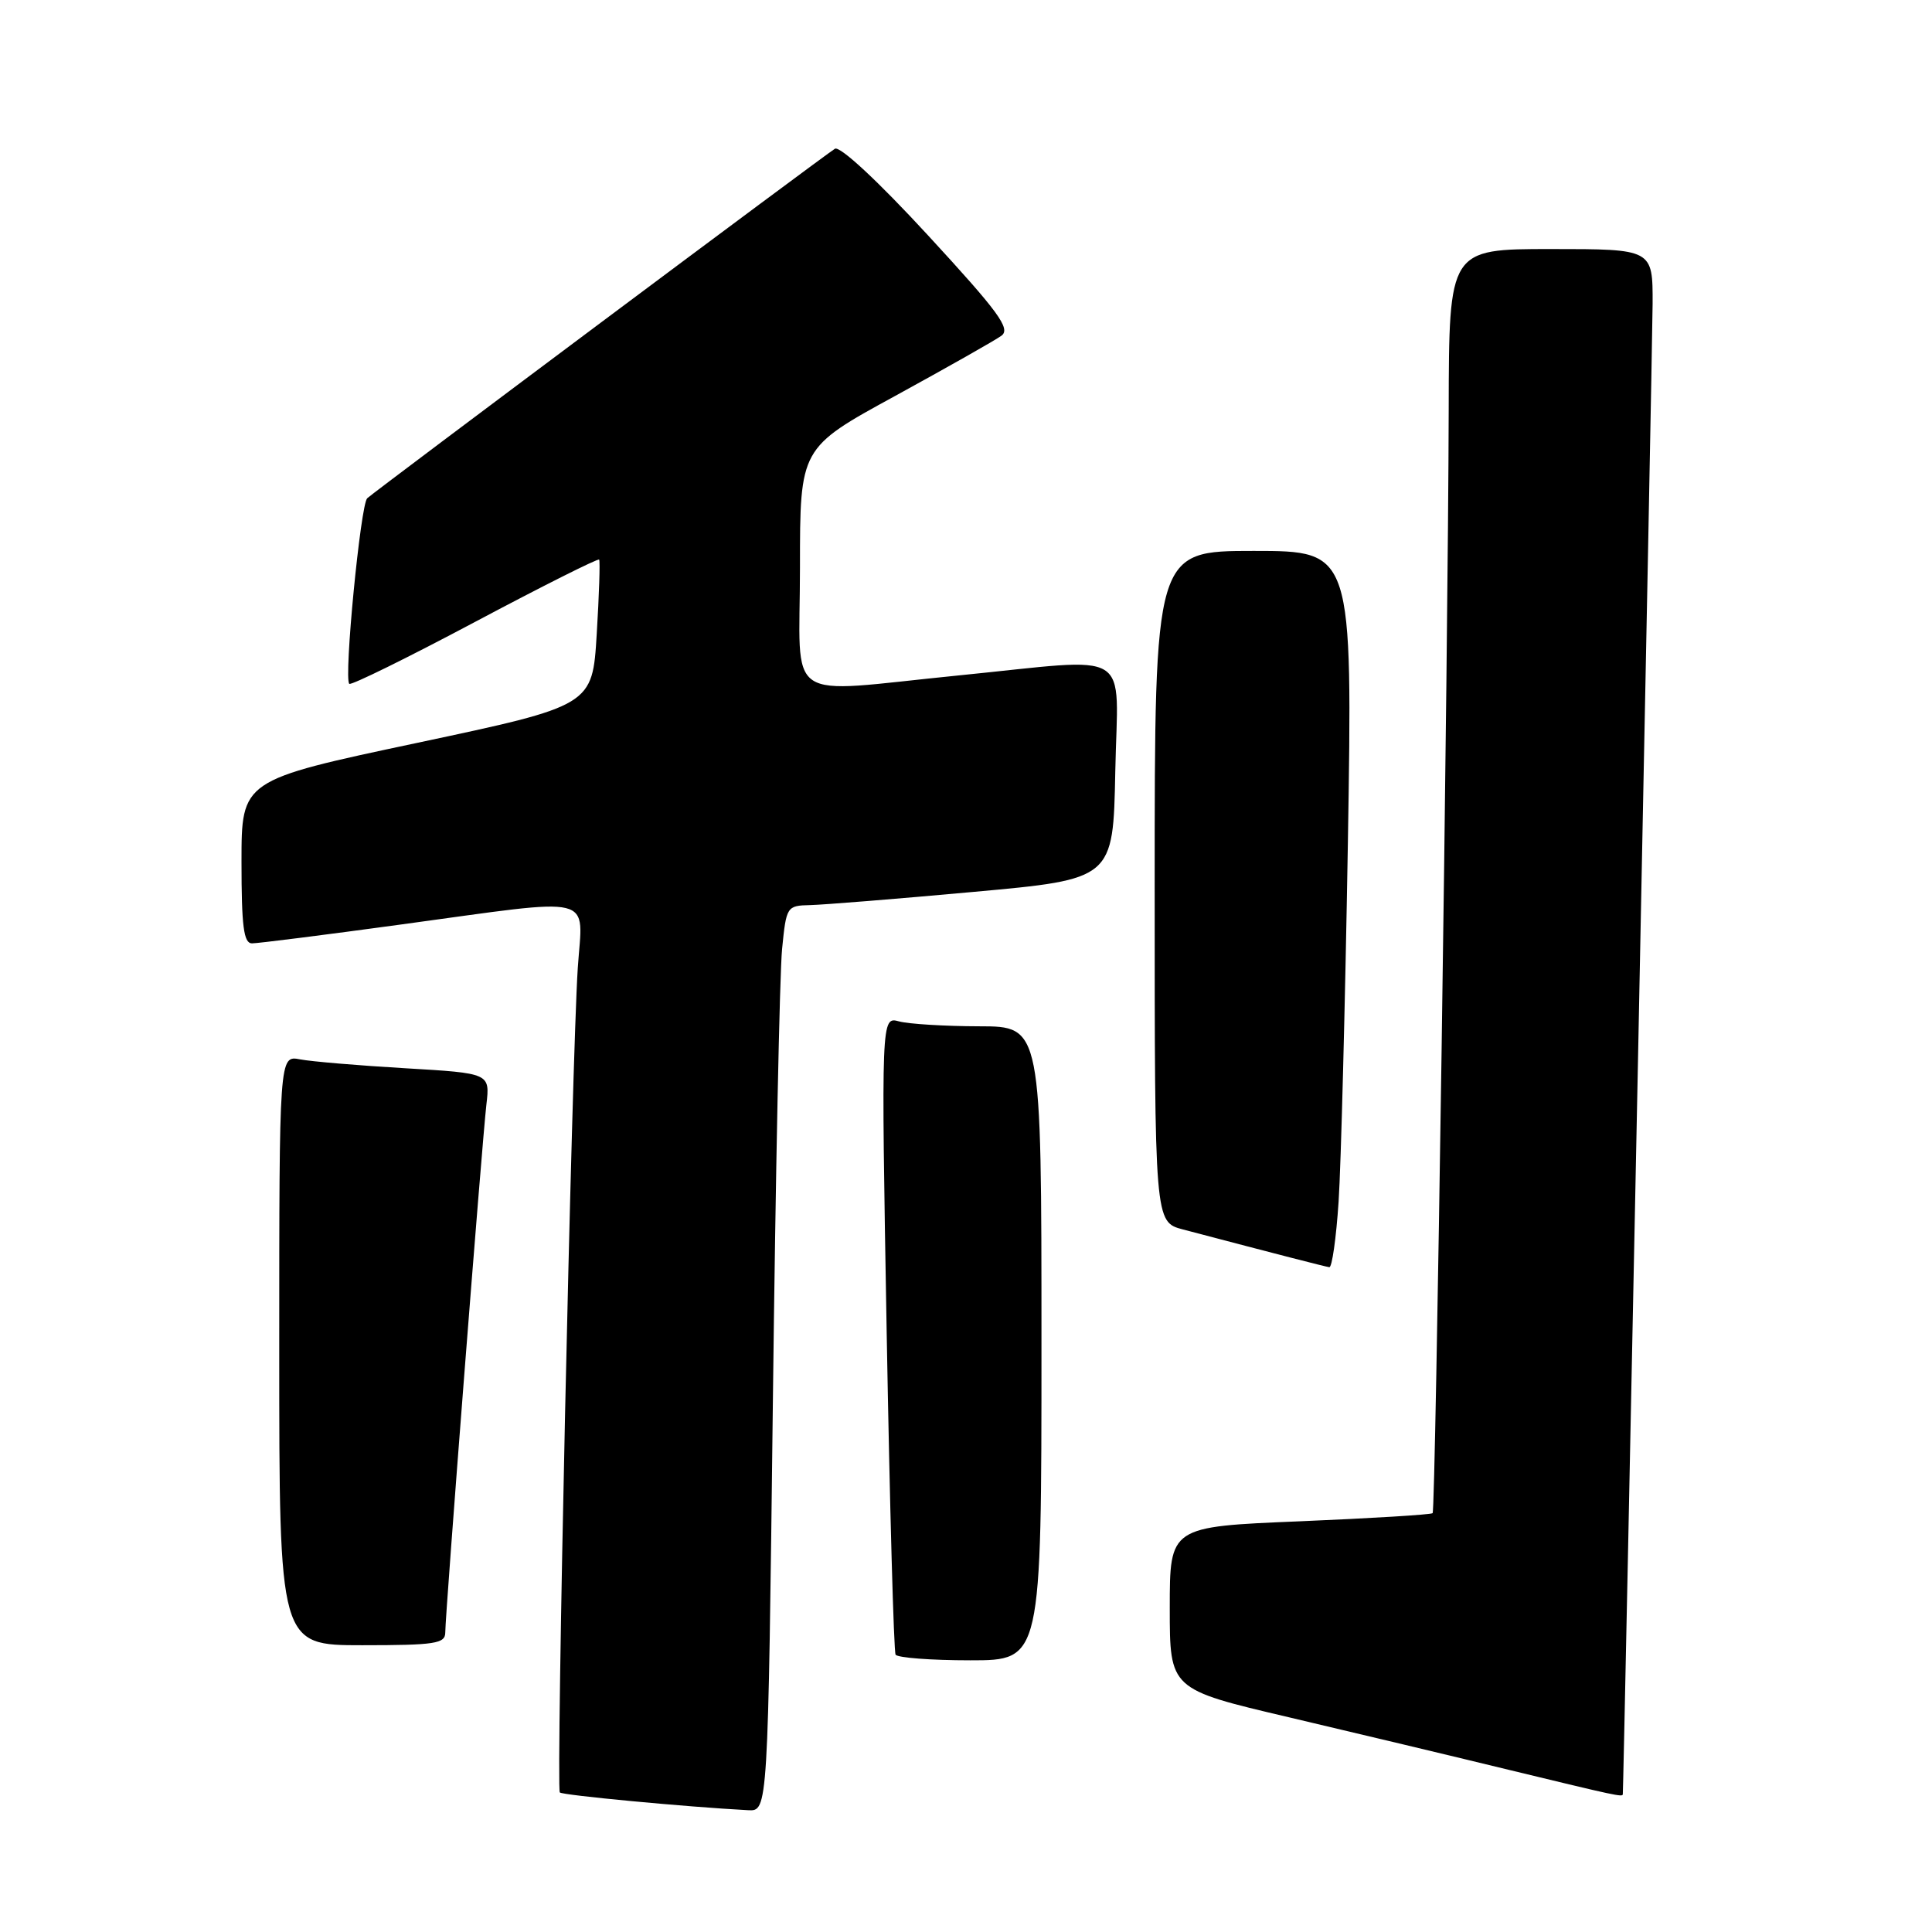 <?xml version="1.0" encoding="UTF-8" standalone="no"?>
<!DOCTYPE svg PUBLIC "-//W3C//DTD SVG 1.1//EN" "http://www.w3.org/Graphics/SVG/1.1/DTD/svg11.dtd" >
<svg xmlns="http://www.w3.org/2000/svg" xmlns:xlink="http://www.w3.org/1999/xlink" version="1.1" viewBox="0 0 256 256">
 <g >
 <path fill="currentColor"
d=" M 102.41 185.75 C 102.76 155.91 103.31 128.91 103.63 125.75 C 104.19 120.11 104.25 120.00 107.35 119.93 C 109.08 119.89 118.83 119.11 129.00 118.18 C 147.50 116.50 147.50 116.50 147.78 102.25 C 148.10 85.65 150.55 87.16 127.00 89.50 C 103.44 91.84 106.00 93.59 106.00 75.18 C 106.00 59.35 106.00 59.35 118.60 52.47 C 125.52 48.68 131.87 45.09 132.70 44.48 C 133.95 43.56 132.33 41.35 122.98 31.20 C 116.34 23.99 111.30 19.31 110.63 19.71 C 109.32 20.50 49.92 64.89 48.66 66.02 C 47.78 66.82 45.54 89.87 46.28 90.61 C 46.51 90.85 54.00 87.16 62.92 82.42 C 71.84 77.68 79.25 73.96 79.39 74.15 C 79.53 74.34 79.39 78.78 79.07 84.00 C 78.50 93.50 78.50 93.50 55.25 98.44 C 32.00 103.37 32.00 103.37 32.00 114.19 C 32.00 122.76 32.29 125.00 33.39 125.00 C 34.16 125.00 43.05 123.88 53.14 122.50 C 79.49 118.92 77.21 118.36 76.56 128.25 C 75.77 140.16 73.66 237.00 74.18 237.51 C 74.55 237.88 90.95 239.43 99.13 239.86 C 101.76 240.00 101.76 240.00 102.41 185.75 Z  M 215.03 237.75 C 215.14 236.69 218.96 45.87 218.98 40.25 C 219.00 33.00 219.00 33.00 205.50 33.00 C 192.00 33.00 192.00 33.00 191.96 54.25 C 191.89 86.37 190.23 200.10 189.83 200.50 C 189.63 200.70 181.72 201.18 172.24 201.58 C 155.00 202.29 155.00 202.29 155.00 213.07 C 155.00 223.84 155.00 223.84 170.75 227.54 C 179.41 229.58 192.57 232.72 200.00 234.53 C 214.28 237.99 214.98 238.14 215.03 237.75 Z  M 138.00 178.00 C 138.00 136.00 138.00 136.00 129.75 135.99 C 125.21 135.98 120.43 135.69 119.13 135.34 C 116.76 134.70 116.76 134.70 117.49 176.60 C 117.90 199.65 118.43 218.84 118.67 219.25 C 118.92 219.66 123.37 220.00 128.56 220.00 C 138.00 220.00 138.00 220.00 138.00 178.00 Z  M 59.00 216.31 C 59.00 213.86 63.88 151.27 64.45 146.36 C 64.93 142.21 64.93 142.21 53.72 141.55 C 47.55 141.19 41.26 140.66 39.75 140.37 C 37.00 139.84 37.00 139.84 37.00 178.92 C 37.00 218.00 37.00 218.00 48.00 218.00 C 57.66 218.00 59.00 217.79 59.00 216.31 Z  M 177.37 159.25 C 177.69 154.44 178.24 133.06 178.60 111.75 C 179.23 73.00 179.23 73.00 166.12 73.00 C 153.00 73.00 153.00 73.00 153.00 117.46 C 153.00 161.92 153.00 161.92 156.75 162.91 C 169.47 166.26 175.58 167.83 176.14 167.91 C 176.50 167.96 177.05 164.06 177.37 159.25 Z "/>
</g>
</svg>